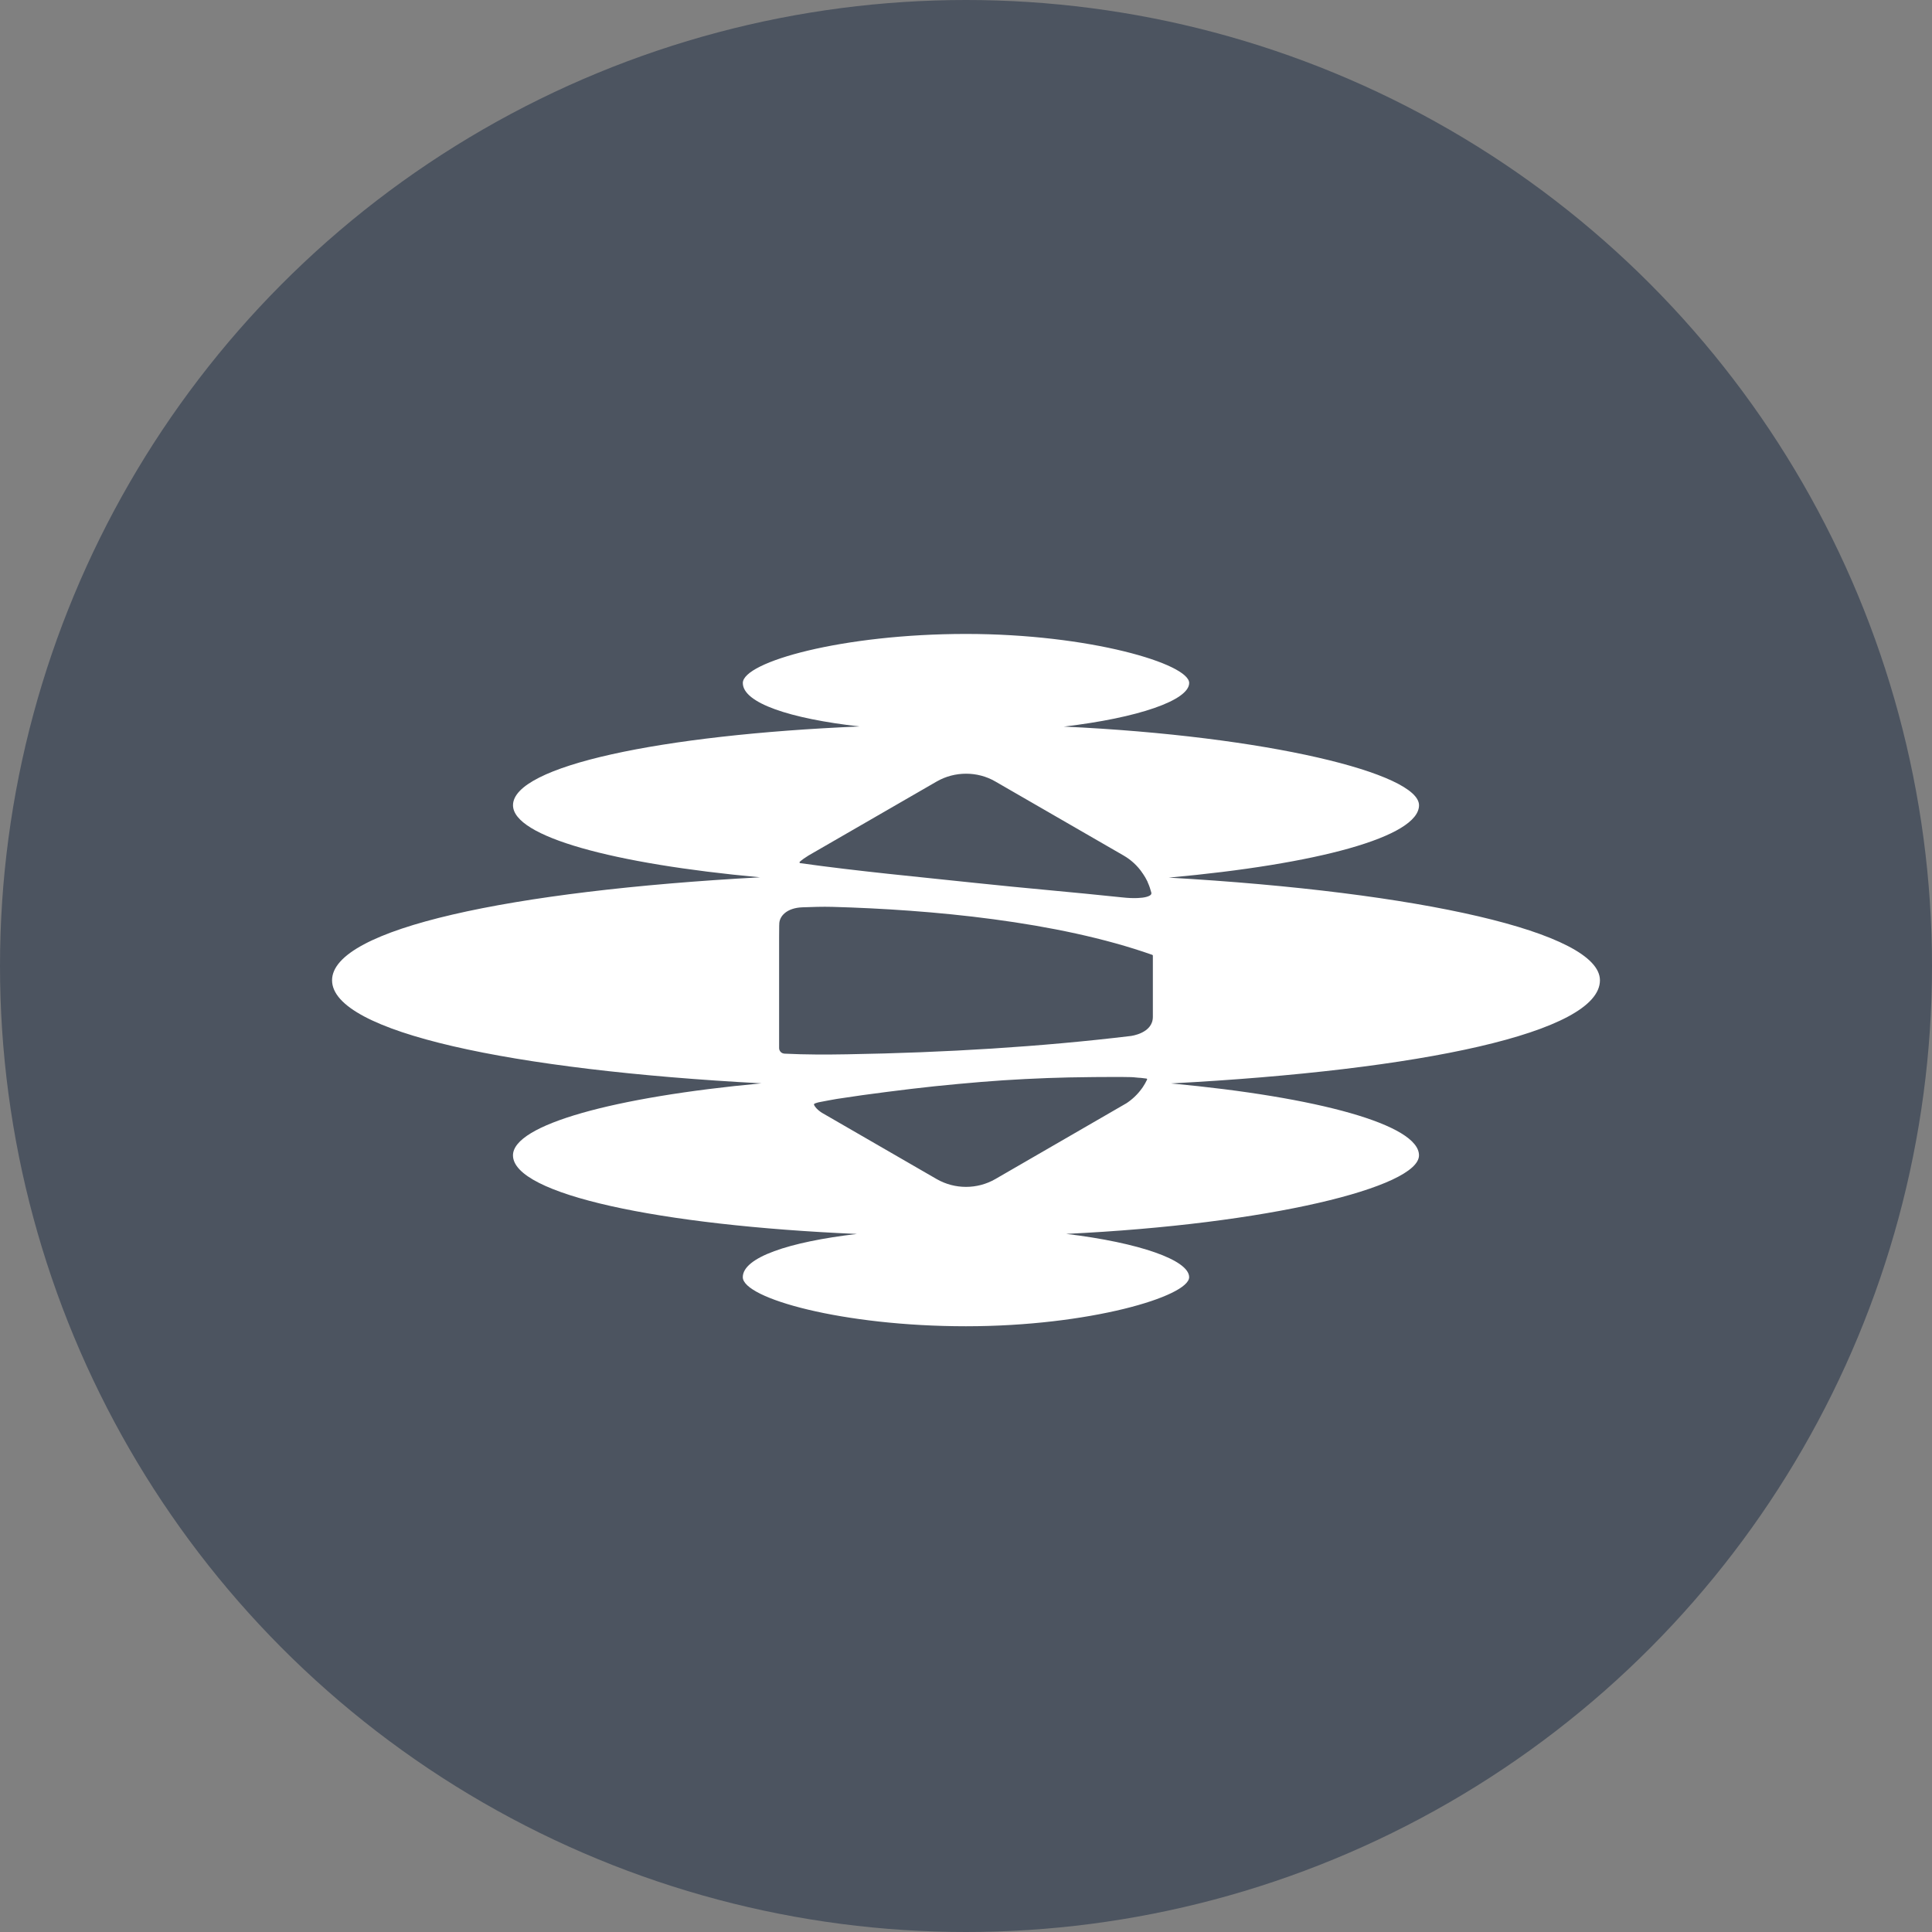 <svg width="64" height="64" viewBox="0 0 64 64" fill="none" xmlns="http://www.w3.org/2000/svg">
<rect x="0" y="0" width="64" height="64" fill="#808080" stroke="none"/>
<circle cx="32" cy="32" r="32" fill="#4C5460"/>
<path d="M53 32.473C53 30.881 47.02 29.548 38.716 29.072C43.632 28.63 47.007 27.721 47.007 26.675C47.007 25.617 41.971 24.382 35.24 24.069C37.7 23.782 39.393 23.197 39.393 22.625C39.393 21.989 36.084 21 32 21C27.918 21 24.607 21.925 24.607 22.625C24.607 23.287 26.169 23.806 28.471 24.065C21.887 24.342 16.994 25.378 16.994 26.674C16.994 27.714 20.317 28.617 25.175 29.062C16.927 29.51 11 30.767 11 32.473C11 34.19 16.95 35.446 25.223 35.887C20.34 36.34 16.993 37.258 16.993 38.272C16.993 39.563 21.845 40.594 28.387 40.876C26.131 41.14 24.606 41.654 24.606 42.308C24.606 43.009 27.916 43.934 31.999 43.934C36.082 43.934 39.392 42.944 39.392 42.308C39.392 41.742 37.735 41.164 35.319 40.874C42.009 40.556 47.006 39.326 47.006 38.272C47.006 37.259 43.666 36.342 38.792 35.89C47.057 35.452 53 34.208 53 32.473ZM26.495 28.546C26.575 28.476 26.666 28.412 26.781 28.341L31.03 25.888C31.331 25.715 31.667 25.63 32.004 25.63C32.339 25.63 32.675 25.715 32.972 25.888L37.222 28.341C37.466 28.482 37.681 28.68 37.837 28.909L37.84 28.921L37.852 28.929C37.914 29.021 37.97 29.114 38.009 29.198C38.01 29.205 38.013 29.211 38.022 29.233C38.072 29.342 38.109 29.455 38.139 29.569C38.146 29.602 38.135 29.621 38.127 29.634C38.076 29.697 37.912 29.741 37.683 29.749C37.529 29.756 37.365 29.748 37.162 29.726C35.544 29.554 33.927 29.421 32.309 29.248C30.375 29.042 28.465 28.866 26.508 28.593C26.494 28.59 26.487 28.579 26.486 28.574C26.484 28.567 26.484 28.556 26.495 28.546ZM37.998 35.764C37.959 35.847 37.912 35.93 37.858 36.011L37.823 36.06C37.687 36.249 37.517 36.412 37.319 36.544L32.97 39.059C32.371 39.403 31.629 39.403 31.029 39.059L27.242 36.871L27.235 36.868C27.155 36.816 27.068 36.75 27.009 36.67C26.959 36.606 26.964 36.582 26.965 36.578C26.966 36.574 26.974 36.557 27.042 36.537C27.081 36.524 27.127 36.511 27.175 36.504C27.345 36.475 27.516 36.435 27.689 36.409L27.736 36.401C28.012 36.361 28.289 36.319 28.564 36.279C29.133 36.202 29.66 36.133 30.177 36.072C30.713 36.008 31.237 35.953 31.735 35.908C32.251 35.859 32.757 35.819 33.24 35.786C33.714 35.757 34.203 35.729 34.694 35.712C35.172 35.695 35.645 35.684 36.102 35.681C36.194 35.681 36.286 35.678 36.377 35.678C36.747 35.678 37.11 35.672 37.466 35.681C37.574 35.683 37.683 35.703 37.79 35.706L37.973 35.728C37.986 35.728 37.994 35.737 37.996 35.741C38.001 35.746 38.003 35.755 37.998 35.764ZM38.19 33.686C38.19 34.23 37.47 34.316 37.462 34.318C34.486 34.676 31.324 34.87 28.064 34.925C27.375 34.937 26.685 34.938 25.997 34.904C25.947 34.902 25.901 34.886 25.865 34.851C25.83 34.816 25.809 34.769 25.809 34.719V31.024L25.812 30.655C25.814 30.651 25.814 30.64 25.814 30.628C25.805 30.351 26.064 30.073 26.582 30.056C26.91 30.044 27.241 30.032 27.574 30.041C30.831 30.132 35.013 30.515 38.169 31.63C38.18 31.633 38.19 31.642 38.19 31.654V33.686Z" fill="white"/>
</svg>
